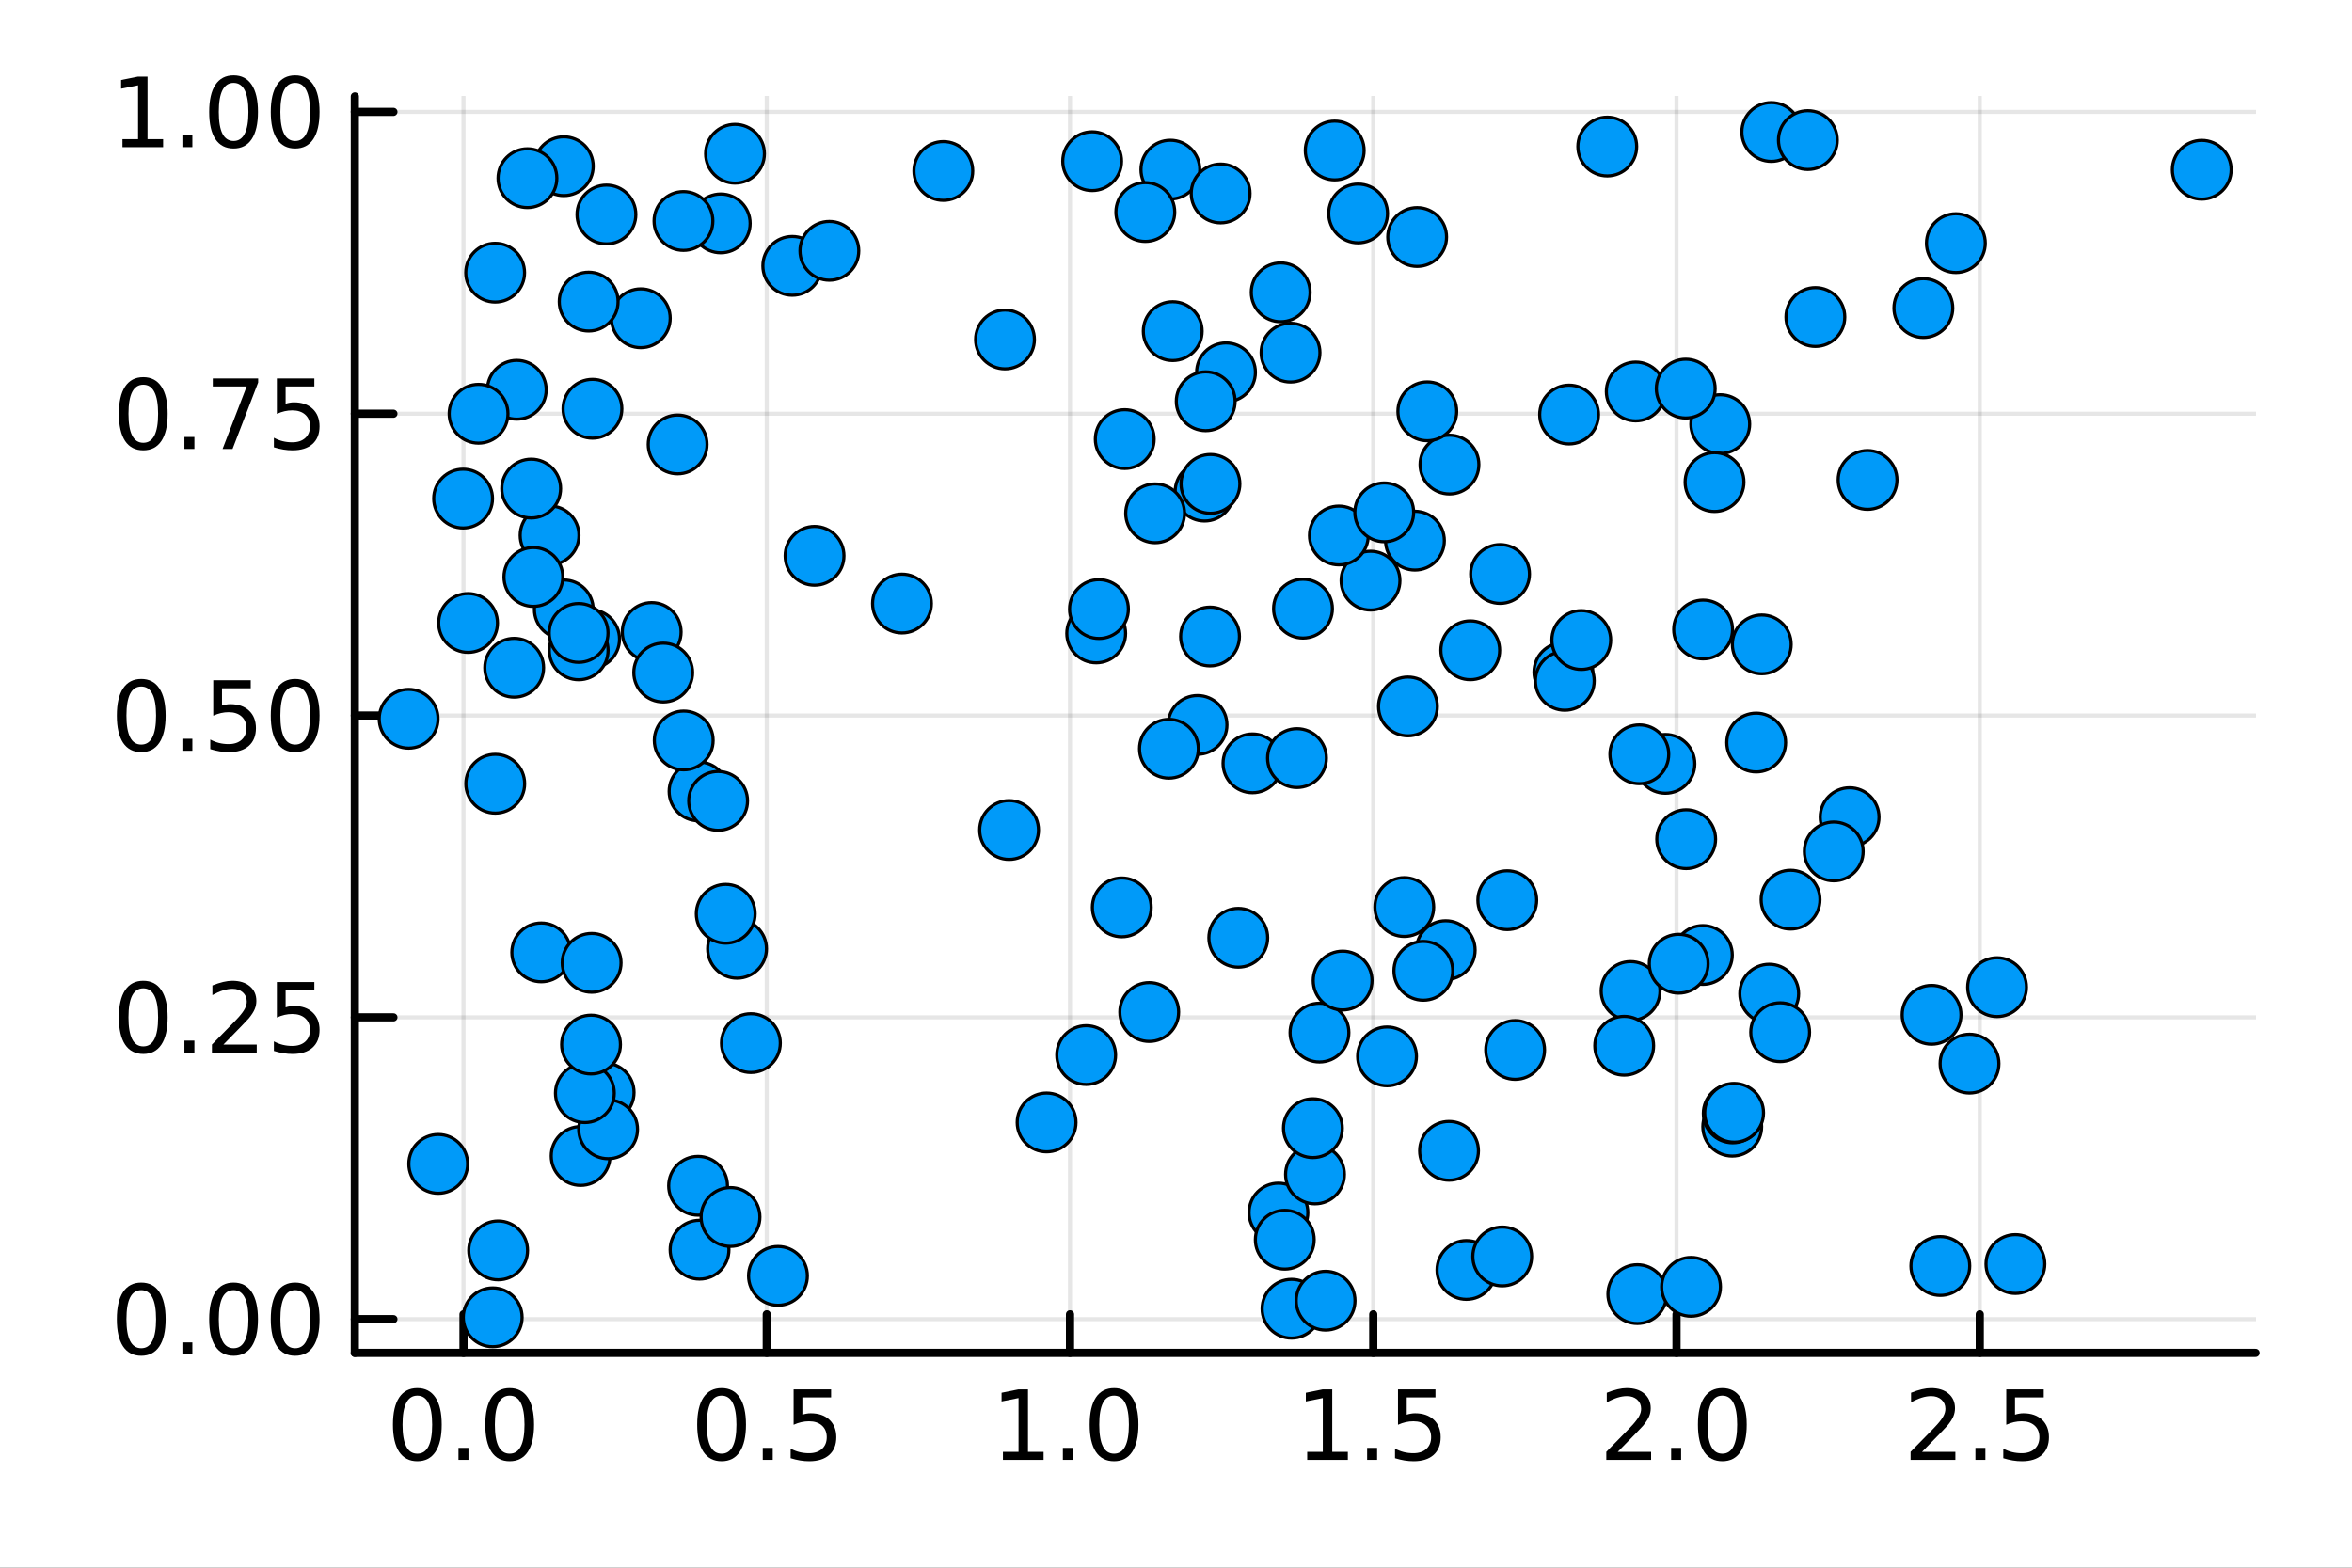 <?xml version="1.0" encoding="utf-8"?>
<svg xmlns="http://www.w3.org/2000/svg" xmlns:xlink="http://www.w3.org/1999/xlink" width="288" height="192" viewBox="0 0 1152 768">
<rect x="0" y="0" width="1152" height="768" fill="#333333" stroke="none"/>
<defs>
  <clipPath id="clip790">
    <rect x="0" y="0" width="1152" height="768"/>
  </clipPath>
</defs>
<path clip-path="url(#clip790)" d="
M0 768 L1152 768 L1152 0 L0 0  Z
  " fill="#ffffff" fill-rule="evenodd" fill-opacity="1"/>
<defs>
  <clipPath id="clip791">
    <rect x="230" y="0" width="807" height="768"/>
  </clipPath>
</defs>
<path clip-path="url(#clip790)" d="
M173.794 662.768 L1104.76 662.768 L1104.76 47.244 L173.794 47.244  Z
  " fill="#ffffff" fill-rule="evenodd" fill-opacity="1"/>
<defs>
  <clipPath id="clip792">
    <rect x="173" y="47" width="932" height="617"/>
  </clipPath>
</defs>
<polyline clip-path="url(#clip792)" style="stroke:#000000; stroke-linecap:round; stroke-linejoin:round; stroke-width:2; stroke-opacity:0.1; fill:none" points="
  227.021,662.768 227.021,47.244 
  "/>
<polyline clip-path="url(#clip792)" style="stroke:#000000; stroke-linecap:round; stroke-linejoin:round; stroke-width:2; stroke-opacity:0.1; fill:none" points="
  375.553,662.768 375.553,47.244 
  "/>
<polyline clip-path="url(#clip792)" style="stroke:#000000; stroke-linecap:round; stroke-linejoin:round; stroke-width:2; stroke-opacity:0.1; fill:none" points="
  524.084,662.768 524.084,47.244 
  "/>
<polyline clip-path="url(#clip792)" style="stroke:#000000; stroke-linecap:round; stroke-linejoin:round; stroke-width:2; stroke-opacity:0.1; fill:none" points="
  672.616,662.768 672.616,47.244 
  "/>
<polyline clip-path="url(#clip792)" style="stroke:#000000; stroke-linecap:round; stroke-linejoin:round; stroke-width:2; stroke-opacity:0.1; fill:none" points="
  821.148,662.768 821.148,47.244 
  "/>
<polyline clip-path="url(#clip792)" style="stroke:#000000; stroke-linecap:round; stroke-linejoin:round; stroke-width:2; stroke-opacity:0.1; fill:none" points="
  969.679,662.768 969.679,47.244 
  "/>
<polyline clip-path="url(#clip790)" style="stroke:#000000; stroke-linecap:round; stroke-linejoin:round; stroke-width:4; stroke-opacity:1; fill:none" points="
  173.794,662.768 1104.76,662.768 
  "/>
<polyline clip-path="url(#clip790)" style="stroke:#000000; stroke-linecap:round; stroke-linejoin:round; stroke-width:4; stroke-opacity:1; fill:none" points="
  227.021,662.768 227.021,643.87 
  "/>
<polyline clip-path="url(#clip790)" style="stroke:#000000; stroke-linecap:round; stroke-linejoin:round; stroke-width:4; stroke-opacity:1; fill:none" points="
  375.553,662.768 375.553,643.87 
  "/>
<polyline clip-path="url(#clip790)" style="stroke:#000000; stroke-linecap:round; stroke-linejoin:round; stroke-width:4; stroke-opacity:1; fill:none" points="
  524.084,662.768 524.084,643.87 
  "/>
<polyline clip-path="url(#clip790)" style="stroke:#000000; stroke-linecap:round; stroke-linejoin:round; stroke-width:4; stroke-opacity:1; fill:none" points="
  672.616,662.768 672.616,643.87 
  "/>
<polyline clip-path="url(#clip790)" style="stroke:#000000; stroke-linecap:round; stroke-linejoin:round; stroke-width:4; stroke-opacity:1; fill:none" points="
  821.148,662.768 821.148,643.87 
  "/>
<polyline clip-path="url(#clip790)" style="stroke:#000000; stroke-linecap:round; stroke-linejoin:round; stroke-width:4; stroke-opacity:1; fill:none" points="
  969.679,662.768 969.679,643.87 
  "/>
<path clip-path="url(#clip790)" d="M204.406 683.703 Q200.794 683.703 198.966 687.267 Q197.16 690.809 197.16 697.939 Q197.16 705.045 198.966 708.61 Q200.794 712.151 204.406 712.151 Q208.04 712.151 209.845 708.61 Q211.674 705.045 211.674 697.939 Q211.674 690.809 209.845 687.267 Q208.04 683.703 204.406 683.703 M204.406 679.999 Q210.216 679.999 213.271 684.605 Q216.35 689.189 216.35 697.939 Q216.35 706.665 213.271 711.272 Q210.216 715.855 204.406 715.855 Q198.595 715.855 195.517 711.272 Q192.461 706.665 192.461 697.939 Q192.461 689.189 195.517 684.605 Q198.595 679.999 204.406 679.999 Z" fill="#000000" fill-rule="evenodd" fill-opacity="1" /><path clip-path="url(#clip790)" d="M224.567 709.304 L229.452 709.304 L229.452 715.184 L224.567 715.184 L224.567 709.304 Z" fill="#000000" fill-rule="evenodd" fill-opacity="1" /><path clip-path="url(#clip790)" d="M249.637 683.703 Q246.026 683.703 244.197 687.267 Q242.391 690.809 242.391 697.939 Q242.391 705.045 244.197 708.61 Q246.026 712.151 249.637 712.151 Q253.271 712.151 255.077 708.61 Q256.905 705.045 256.905 697.939 Q256.905 690.809 255.077 687.267 Q253.271 683.703 249.637 683.703 M249.637 679.999 Q255.447 679.999 258.502 684.605 Q261.581 689.189 261.581 697.939 Q261.581 706.665 258.502 711.272 Q255.447 715.855 249.637 715.855 Q243.827 715.855 240.748 711.272 Q237.692 706.665 237.692 697.939 Q237.692 689.189 240.748 684.605 Q243.827 679.999 249.637 679.999 Z" fill="#000000" fill-rule="evenodd" fill-opacity="1" /><path clip-path="url(#clip790)" d="M353.435 683.703 Q349.824 683.703 347.995 687.267 Q346.19 690.809 346.19 697.939 Q346.19 705.045 347.995 708.61 Q349.824 712.151 353.435 712.151 Q357.069 712.151 358.875 708.61 Q360.703 705.045 360.703 697.939 Q360.703 690.809 358.875 687.267 Q357.069 683.703 353.435 683.703 M353.435 679.999 Q359.245 679.999 362.301 684.605 Q365.379 689.189 365.379 697.939 Q365.379 706.665 362.301 711.272 Q359.245 715.855 353.435 715.855 Q347.625 715.855 344.546 711.272 Q341.49 706.665 341.49 697.939 Q341.49 689.189 344.546 684.605 Q347.625 679.999 353.435 679.999 Z" fill="#000000" fill-rule="evenodd" fill-opacity="1" /><path clip-path="url(#clip790)" d="M373.597 709.304 L378.481 709.304 L378.481 715.184 L373.597 715.184 L373.597 709.304 Z" fill="#000000" fill-rule="evenodd" fill-opacity="1" /><path clip-path="url(#clip790)" d="M388.712 680.624 L407.069 680.624 L407.069 684.559 L392.995 684.559 L392.995 693.031 Q394.013 692.684 395.032 692.522 Q396.05 692.337 397.069 692.337 Q402.856 692.337 406.235 695.508 Q409.615 698.679 409.615 704.096 Q409.615 709.675 406.143 712.776 Q402.671 715.855 396.351 715.855 Q394.175 715.855 391.907 715.485 Q389.661 715.114 387.254 714.374 L387.254 709.675 Q389.337 710.809 391.56 711.364 Q393.782 711.92 396.259 711.92 Q400.263 711.92 402.601 709.814 Q404.939 707.707 404.939 704.096 Q404.939 700.485 402.601 698.378 Q400.263 696.272 396.259 696.272 Q394.384 696.272 392.509 696.689 Q390.657 697.105 388.712 697.985 L388.712 680.624 Z" fill="#000000" fill-rule="evenodd" fill-opacity="1" /><path clip-path="url(#clip790)" d="M491.237 711.249 L498.876 711.249 L498.876 684.883 L490.566 686.55 L490.566 682.291 L498.83 680.624 L503.506 680.624 L503.506 711.249 L511.145 711.249 L511.145 715.184 L491.237 715.184 L491.237 711.249 Z" fill="#000000" fill-rule="evenodd" fill-opacity="1" /><path clip-path="url(#clip790)" d="M520.589 709.304 L525.473 709.304 L525.473 715.184 L520.589 715.184 L520.589 709.304 Z" fill="#000000" fill-rule="evenodd" fill-opacity="1" /><path clip-path="url(#clip790)" d="M545.658 683.703 Q542.047 683.703 540.219 687.267 Q538.413 690.809 538.413 697.939 Q538.413 705.045 540.219 708.61 Q542.047 712.151 545.658 712.151 Q549.293 712.151 551.098 708.61 Q552.927 705.045 552.927 697.939 Q552.927 690.809 551.098 687.267 Q549.293 683.703 545.658 683.703 M545.658 679.999 Q551.468 679.999 554.524 684.605 Q557.603 689.189 557.603 697.939 Q557.603 706.665 554.524 711.272 Q551.468 715.855 545.658 715.855 Q539.848 715.855 536.769 711.272 Q533.714 706.665 533.714 697.939 Q533.714 689.189 536.769 684.605 Q539.848 679.999 545.658 679.999 Z" fill="#000000" fill-rule="evenodd" fill-opacity="1" /><path clip-path="url(#clip790)" d="M640.267 711.249 L647.905 711.249 L647.905 684.883 L639.595 686.55 L639.595 682.291 L647.859 680.624 L652.535 680.624 L652.535 711.249 L660.174 711.249 L660.174 715.184 L640.267 715.184 L640.267 711.249 Z" fill="#000000" fill-rule="evenodd" fill-opacity="1" /><path clip-path="url(#clip790)" d="M669.618 709.304 L674.503 709.304 L674.503 715.184 L669.618 715.184 L669.618 709.304 Z" fill="#000000" fill-rule="evenodd" fill-opacity="1" /><path clip-path="url(#clip790)" d="M684.734 680.624 L703.09 680.624 L703.09 684.559 L689.016 684.559 L689.016 693.031 Q690.035 692.684 691.053 692.522 Q692.072 692.337 693.09 692.337 Q698.877 692.337 702.257 695.508 Q705.637 698.679 705.637 704.096 Q705.637 709.675 702.164 712.776 Q698.692 715.855 692.373 715.855 Q690.197 715.855 687.928 715.485 Q685.683 715.114 683.276 714.374 L683.276 709.675 Q685.359 710.809 687.581 711.364 Q689.803 711.92 692.28 711.92 Q696.285 711.92 698.623 709.814 Q700.961 707.707 700.961 704.096 Q700.961 700.485 698.623 698.378 Q696.285 696.272 692.28 696.272 Q690.405 696.272 688.53 696.689 Q686.678 697.105 684.734 697.985 L684.734 680.624 Z" fill="#000000" fill-rule="evenodd" fill-opacity="1" /><path clip-path="url(#clip790)" d="M792.386 711.249 L808.706 711.249 L808.706 715.184 L786.761 715.184 L786.761 711.249 Q789.423 708.494 794.007 703.864 Q798.613 699.212 799.794 697.869 Q802.039 695.346 802.919 693.61 Q803.821 691.851 803.821 690.161 Q803.821 687.406 801.877 685.67 Q799.956 683.934 796.854 683.934 Q794.655 683.934 792.201 684.698 Q789.77 685.462 786.993 687.013 L786.993 682.291 Q789.817 681.156 792.27 680.578 Q794.724 679.999 796.761 679.999 Q802.131 679.999 805.326 682.684 Q808.52 685.369 808.52 689.86 Q808.52 691.99 807.71 693.911 Q806.923 695.809 804.817 698.402 Q804.238 699.073 801.136 702.29 Q798.034 705.485 792.386 711.249 Z" fill="#000000" fill-rule="evenodd" fill-opacity="1" /><path clip-path="url(#clip790)" d="M818.52 709.304 L823.405 709.304 L823.405 715.184 L818.52 715.184 L818.52 709.304 Z" fill="#000000" fill-rule="evenodd" fill-opacity="1" /><path clip-path="url(#clip790)" d="M843.59 683.703 Q839.979 683.703 838.15 687.267 Q836.344 690.809 836.344 697.939 Q836.344 705.045 838.15 708.61 Q839.979 712.151 843.59 712.151 Q847.224 712.151 849.029 708.61 Q850.858 705.045 850.858 697.939 Q850.858 690.809 849.029 687.267 Q847.224 683.703 843.59 683.703 M843.59 679.999 Q849.4 679.999 852.455 684.605 Q855.534 689.189 855.534 697.939 Q855.534 706.665 852.455 711.272 Q849.4 715.855 843.59 715.855 Q837.779 715.855 834.701 711.272 Q831.645 706.665 831.645 697.939 Q831.645 689.189 834.701 684.605 Q837.779 679.999 843.59 679.999 Z" fill="#000000" fill-rule="evenodd" fill-opacity="1" /><path clip-path="url(#clip790)" d="M941.415 711.249 L957.735 711.249 L957.735 715.184 L935.79 715.184 L935.79 711.249 Q938.453 708.494 943.036 703.864 Q947.642 699.212 948.823 697.869 Q951.068 695.346 951.948 693.61 Q952.851 691.851 952.851 690.161 Q952.851 687.406 950.906 685.67 Q948.985 683.934 945.883 683.934 Q943.684 683.934 941.23 684.698 Q938.8 685.462 936.022 687.013 L936.022 682.291 Q938.846 681.156 941.3 680.578 Q943.753 679.999 945.79 679.999 Q951.161 679.999 954.355 682.684 Q957.55 685.369 957.55 689.86 Q957.55 691.99 956.739 693.911 Q955.952 695.809 953.846 698.402 Q953.267 699.073 950.165 702.29 Q947.064 705.485 941.415 711.249 Z" fill="#000000" fill-rule="evenodd" fill-opacity="1" /><path clip-path="url(#clip790)" d="M967.55 709.304 L972.434 709.304 L972.434 715.184 L967.55 715.184 L967.55 709.304 Z" fill="#000000" fill-rule="evenodd" fill-opacity="1" /><path clip-path="url(#clip790)" d="M982.665 680.624 L1001.02 680.624 L1001.02 684.559 L986.948 684.559 L986.948 693.031 Q987.966 692.684 988.985 692.522 Q990.003 692.337 991.022 692.337 Q996.809 692.337 1000.19 695.508 Q1003.57 698.679 1003.57 704.096 Q1003.57 709.675 1000.1 712.776 Q996.623 715.855 990.304 715.855 Q988.128 715.855 985.86 715.485 Q983.614 715.114 981.207 714.374 L981.207 709.675 Q983.29 710.809 985.512 711.364 Q987.735 711.92 990.211 711.92 Q994.216 711.92 996.554 709.814 Q998.892 707.707 998.892 704.096 Q998.892 700.485 996.554 698.378 Q994.216 696.272 990.211 696.272 Q988.336 696.272 986.462 696.689 Q984.61 697.105 982.665 697.985 L982.665 680.624 Z" fill="#000000" fill-rule="evenodd" fill-opacity="1" /><polyline clip-path="url(#clip792)" style="stroke:#000000; stroke-linecap:round; stroke-linejoin:round; stroke-width:2; stroke-opacity:0.1; fill:none" points="
  173.794,646.24 1104.76,646.24 
  "/>
<polyline clip-path="url(#clip792)" style="stroke:#000000; stroke-linecap:round; stroke-linejoin:round; stroke-width:2; stroke-opacity:0.1; fill:none" points="
  173.794,498.382 1104.76,498.382 
  "/>
<polyline clip-path="url(#clip792)" style="stroke:#000000; stroke-linecap:round; stroke-linejoin:round; stroke-width:2; stroke-opacity:0.1; fill:none" points="
  173.794,350.524 1104.76,350.524 
  "/>
<polyline clip-path="url(#clip792)" style="stroke:#000000; stroke-linecap:round; stroke-linejoin:round; stroke-width:2; stroke-opacity:0.1; fill:none" points="
  173.794,202.666 1104.76,202.666 
  "/>
<polyline clip-path="url(#clip792)" style="stroke:#000000; stroke-linecap:round; stroke-linejoin:round; stroke-width:2; stroke-opacity:0.1; fill:none" points="
  173.794,54.808 1104.76,54.808 
  "/>
<polyline clip-path="url(#clip790)" style="stroke:#000000; stroke-linecap:round; stroke-linejoin:round; stroke-width:4; stroke-opacity:1; fill:none" points="
  173.794,662.768 173.794,47.244 
  "/>
<polyline clip-path="url(#clip790)" style="stroke:#000000; stroke-linecap:round; stroke-linejoin:round; stroke-width:4; stroke-opacity:1; fill:none" points="
  173.794,646.24 192.692,646.24 
  "/>
<polyline clip-path="url(#clip790)" style="stroke:#000000; stroke-linecap:round; stroke-linejoin:round; stroke-width:4; stroke-opacity:1; fill:none" points="
  173.794,498.382 192.692,498.382 
  "/>
<polyline clip-path="url(#clip790)" style="stroke:#000000; stroke-linecap:round; stroke-linejoin:round; stroke-width:4; stroke-opacity:1; fill:none" points="
  173.794,350.524 192.692,350.524 
  "/>
<polyline clip-path="url(#clip790)" style="stroke:#000000; stroke-linecap:round; stroke-linejoin:round; stroke-width:4; stroke-opacity:1; fill:none" points="
  173.794,202.666 192.692,202.666 
  "/>
<polyline clip-path="url(#clip790)" style="stroke:#000000; stroke-linecap:round; stroke-linejoin:round; stroke-width:4; stroke-opacity:1; fill:none" points="
  173.794,54.808 192.692,54.808 
  "/>
<path clip-path="url(#clip790)" d="M69.177 632.039 Q65.565 632.039 63.737 635.604 Q61.931 639.145 61.931 646.275 Q61.931 653.381 63.737 656.946 Q65.565 660.488 69.177 660.488 Q72.811 660.488 74.616 656.946 Q76.445 653.381 76.445 646.275 Q76.445 639.145 74.616 635.604 Q72.811 632.039 69.177 632.039 M69.177 628.335 Q74.987 628.335 78.042 632.942 Q81.121 637.525 81.121 646.275 Q81.121 655.002 78.042 659.608 Q74.987 664.191 69.177 664.191 Q63.366 664.191 60.288 659.608 Q57.232 655.002 57.232 646.275 Q57.232 637.525 60.288 632.942 Q63.366 628.335 69.177 628.335 Z" fill="#000000" fill-rule="evenodd" fill-opacity="1" /><path clip-path="url(#clip790)" d="M89.338 657.641 L94.223 657.641 L94.223 663.52 L89.338 663.52 L89.338 657.641 Z" fill="#000000" fill-rule="evenodd" fill-opacity="1" /><path clip-path="url(#clip790)" d="M114.408 632.039 Q110.797 632.039 108.968 635.604 Q107.162 639.145 107.162 646.275 Q107.162 653.381 108.968 656.946 Q110.797 660.488 114.408 660.488 Q118.042 660.488 119.848 656.946 Q121.676 653.381 121.676 646.275 Q121.676 639.145 119.848 635.604 Q118.042 632.039 114.408 632.039 M114.408 628.335 Q120.218 628.335 123.273 632.942 Q126.352 637.525 126.352 646.275 Q126.352 655.002 123.273 659.608 Q120.218 664.191 114.408 664.191 Q108.598 664.191 105.519 659.608 Q102.463 655.002 102.463 646.275 Q102.463 637.525 105.519 632.942 Q108.598 628.335 114.408 628.335 Z" fill="#000000" fill-rule="evenodd" fill-opacity="1" /><path clip-path="url(#clip790)" d="M144.57 632.039 Q140.959 632.039 139.13 635.604 Q137.324 639.145 137.324 646.275 Q137.324 653.381 139.13 656.946 Q140.959 660.488 144.57 660.488 Q148.204 660.488 150.009 656.946 Q151.838 653.381 151.838 646.275 Q151.838 639.145 150.009 635.604 Q148.204 632.039 144.57 632.039 M144.57 628.335 Q150.38 628.335 153.435 632.942 Q156.514 637.525 156.514 646.275 Q156.514 655.002 153.435 659.608 Q150.38 664.191 144.57 664.191 Q138.759 664.191 135.681 659.608 Q132.625 655.002 132.625 646.275 Q132.625 637.525 135.681 632.942 Q138.759 628.335 144.57 628.335 Z" fill="#000000" fill-rule="evenodd" fill-opacity="1" /><path clip-path="url(#clip790)" d="M70.172 484.181 Q66.561 484.181 64.732 487.746 Q62.926 491.287 62.926 498.417 Q62.926 505.523 64.732 509.088 Q66.561 512.63 70.172 512.63 Q73.806 512.63 75.612 509.088 Q77.44 505.523 77.44 498.417 Q77.44 491.287 75.612 487.746 Q73.806 484.181 70.172 484.181 M70.172 480.477 Q75.982 480.477 79.038 485.084 Q82.116 489.667 82.116 498.417 Q82.116 507.144 79.038 511.75 Q75.982 516.333 70.172 516.333 Q64.362 516.333 61.283 511.75 Q58.227 507.144 58.227 498.417 Q58.227 489.667 61.283 485.084 Q64.362 480.477 70.172 480.477 Z" fill="#000000" fill-rule="evenodd" fill-opacity="1" /><path clip-path="url(#clip790)" d="M90.334 509.783 L95.218 509.783 L95.218 515.662 L90.334 515.662 L90.334 509.783 Z" fill="#000000" fill-rule="evenodd" fill-opacity="1" /><path clip-path="url(#clip790)" d="M109.431 511.727 L125.75 511.727 L125.75 515.662 L103.806 515.662 L103.806 511.727 Q106.468 508.972 111.051 504.343 Q115.658 499.69 116.838 498.347 Q119.084 495.824 119.963 494.088 Q120.866 492.329 120.866 490.639 Q120.866 487.885 118.922 486.148 Q117 484.412 113.898 484.412 Q111.699 484.412 109.246 485.176 Q106.815 485.94 104.037 487.491 L104.037 482.769 Q106.861 481.635 109.315 481.056 Q111.769 480.477 113.806 480.477 Q119.176 480.477 122.371 483.162 Q125.565 485.848 125.565 490.338 Q125.565 492.468 124.755 494.389 Q123.968 496.287 121.861 498.88 Q121.283 499.551 118.181 502.769 Q115.079 505.963 109.431 511.727 Z" fill="#000000" fill-rule="evenodd" fill-opacity="1" /><path clip-path="url(#clip790)" d="M135.611 481.102 L153.968 481.102 L153.968 485.037 L139.894 485.037 L139.894 493.51 Q140.912 493.162 141.931 493 Q142.949 492.815 143.968 492.815 Q149.755 492.815 153.134 495.986 Q156.514 499.158 156.514 504.574 Q156.514 510.153 153.042 513.255 Q149.57 516.333 143.25 516.333 Q141.074 516.333 138.806 515.963 Q136.56 515.593 134.153 514.852 L134.153 510.153 Q136.236 511.287 138.459 511.843 Q140.681 512.398 143.158 512.398 Q147.162 512.398 149.5 510.292 Q151.838 508.185 151.838 504.574 Q151.838 500.963 149.5 498.857 Q147.162 496.75 143.158 496.75 Q141.283 496.75 139.408 497.167 Q137.556 497.584 135.611 498.463 L135.611 481.102 Z" fill="#000000" fill-rule="evenodd" fill-opacity="1" /><path clip-path="url(#clip790)" d="M69.177 336.323 Q65.565 336.323 63.737 339.888 Q61.931 343.429 61.931 350.559 Q61.931 357.665 63.737 361.23 Q65.565 364.772 69.177 364.772 Q72.811 364.772 74.616 361.23 Q76.445 357.665 76.445 350.559 Q76.445 343.429 74.616 339.888 Q72.811 336.323 69.177 336.323 M69.177 332.619 Q74.987 332.619 78.042 337.226 Q81.121 341.809 81.121 350.559 Q81.121 359.286 78.042 363.892 Q74.987 368.476 69.177 368.476 Q63.366 368.476 60.288 363.892 Q57.232 359.286 57.232 350.559 Q57.232 341.809 60.288 337.226 Q63.366 332.619 69.177 332.619 Z" fill="#000000" fill-rule="evenodd" fill-opacity="1" /><path clip-path="url(#clip790)" d="M89.338 361.925 L94.223 361.925 L94.223 367.804 L89.338 367.804 L89.338 361.925 Z" fill="#000000" fill-rule="evenodd" fill-opacity="1" /><path clip-path="url(#clip790)" d="M104.454 333.244 L122.81 333.244 L122.81 337.179 L108.736 337.179 L108.736 345.652 Q109.755 345.304 110.774 345.142 Q111.792 344.957 112.811 344.957 Q118.598 344.957 121.977 348.128 Q125.357 351.3 125.357 356.716 Q125.357 362.295 121.885 365.397 Q118.412 368.476 112.093 368.476 Q109.917 368.476 107.649 368.105 Q105.403 367.735 102.996 366.994 L102.996 362.295 Q105.079 363.429 107.301 363.985 Q109.524 364.54 112 364.54 Q116.005 364.54 118.343 362.434 Q120.681 360.327 120.681 356.716 Q120.681 353.105 118.343 350.999 Q116.005 348.892 112 348.892 Q110.125 348.892 108.25 349.309 Q106.399 349.726 104.454 350.605 L104.454 333.244 Z" fill="#000000" fill-rule="evenodd" fill-opacity="1" /><path clip-path="url(#clip790)" d="M144.57 336.323 Q140.959 336.323 139.13 339.888 Q137.324 343.429 137.324 350.559 Q137.324 357.665 139.13 361.23 Q140.959 364.772 144.57 364.772 Q148.204 364.772 150.009 361.23 Q151.838 357.665 151.838 350.559 Q151.838 343.429 150.009 339.888 Q148.204 336.323 144.57 336.323 M144.57 332.619 Q150.38 332.619 153.435 337.226 Q156.514 341.809 156.514 350.559 Q156.514 359.286 153.435 363.892 Q150.38 368.476 144.57 368.476 Q138.759 368.476 135.681 363.892 Q132.625 359.286 132.625 350.559 Q132.625 341.809 135.681 337.226 Q138.759 332.619 144.57 332.619 Z" fill="#000000" fill-rule="evenodd" fill-opacity="1" /><path clip-path="url(#clip790)" d="M70.172 188.465 Q66.561 188.465 64.732 192.03 Q62.926 195.571 62.926 202.701 Q62.926 209.807 64.732 213.372 Q66.561 216.914 70.172 216.914 Q73.806 216.914 75.612 213.372 Q77.44 209.807 77.44 202.701 Q77.44 195.571 75.612 192.03 Q73.806 188.465 70.172 188.465 M70.172 184.761 Q75.982 184.761 79.038 189.368 Q82.116 193.951 82.116 202.701 Q82.116 211.428 79.038 216.034 Q75.982 220.618 70.172 220.618 Q64.362 220.618 61.283 216.034 Q58.227 211.428 58.227 202.701 Q58.227 193.951 61.283 189.368 Q64.362 184.761 70.172 184.761 Z" fill="#000000" fill-rule="evenodd" fill-opacity="1" /><path clip-path="url(#clip790)" d="M90.334 214.067 L95.218 214.067 L95.218 219.946 L90.334 219.946 L90.334 214.067 Z" fill="#000000" fill-rule="evenodd" fill-opacity="1" /><path clip-path="url(#clip790)" d="M104.223 185.386 L126.445 185.386 L126.445 187.377 L113.898 219.946 L109.014 219.946 L120.82 189.321 L104.223 189.321 L104.223 185.386 Z" fill="#000000" fill-rule="evenodd" fill-opacity="1" /><path clip-path="url(#clip790)" d="M135.611 185.386 L153.968 185.386 L153.968 189.321 L139.894 189.321 L139.894 197.794 Q140.912 197.446 141.931 197.284 Q142.949 197.099 143.968 197.099 Q149.755 197.099 153.134 200.271 Q156.514 203.442 156.514 208.858 Q156.514 214.437 153.042 217.539 Q149.57 220.618 143.25 220.618 Q141.074 220.618 138.806 220.247 Q136.56 219.877 134.153 219.136 L134.153 214.437 Q136.236 215.571 138.459 216.127 Q140.681 216.682 143.158 216.682 Q147.162 216.682 149.5 214.576 Q151.838 212.47 151.838 208.858 Q151.838 205.247 149.5 203.141 Q147.162 201.034 143.158 201.034 Q141.283 201.034 139.408 201.451 Q137.556 201.868 135.611 202.747 L135.611 185.386 Z" fill="#000000" fill-rule="evenodd" fill-opacity="1" /><path clip-path="url(#clip790)" d="M59.987 68.153 L67.626 68.153 L67.626 41.788 L59.315 43.454 L59.315 39.195 L67.579 37.528 L72.255 37.528 L72.255 68.153 L79.894 68.153 L79.894 72.088 L59.987 72.088 L59.987 68.153 Z" fill="#000000" fill-rule="evenodd" fill-opacity="1" /><path clip-path="url(#clip790)" d="M89.338 66.209 L94.223 66.209 L94.223 72.088 L89.338 72.088 L89.338 66.209 Z" fill="#000000" fill-rule="evenodd" fill-opacity="1" /><path clip-path="url(#clip790)" d="M114.408 40.607 Q110.797 40.607 108.968 44.172 Q107.162 47.714 107.162 54.843 Q107.162 61.95 108.968 65.514 Q110.797 69.056 114.408 69.056 Q118.042 69.056 119.848 65.514 Q121.676 61.95 121.676 54.843 Q121.676 47.714 119.848 44.172 Q118.042 40.607 114.408 40.607 M114.408 36.903 Q120.218 36.903 123.273 41.51 Q126.352 46.093 126.352 54.843 Q126.352 63.57 123.273 68.176 Q120.218 72.76 114.408 72.76 Q108.598 72.76 105.519 68.176 Q102.463 63.57 102.463 54.843 Q102.463 46.093 105.519 41.51 Q108.598 36.903 114.408 36.903 Z" fill="#000000" fill-rule="evenodd" fill-opacity="1" /><path clip-path="url(#clip790)" d="M144.57 40.607 Q140.959 40.607 139.13 44.172 Q137.324 47.714 137.324 54.843 Q137.324 61.95 139.13 65.514 Q140.959 69.056 144.57 69.056 Q148.204 69.056 150.009 65.514 Q151.838 61.95 151.838 54.843 Q151.838 47.714 150.009 44.172 Q148.204 40.607 144.57 40.607 M144.57 36.903 Q150.38 36.903 153.435 41.51 Q156.514 46.093 156.514 54.843 Q156.514 63.57 153.435 68.176 Q150.38 72.76 144.57 72.76 Q138.759 72.76 135.681 68.176 Q132.625 63.57 132.625 54.843 Q132.625 46.093 135.681 41.51 Q138.759 36.903 144.57 36.903 Z" fill="#000000" fill-rule="evenodd" fill-opacity="1" /><circle clip-path="url(#clip792)" cx="361.023" cy="464.797" r="14.4" fill="#009af9" fill-rule="evenodd" fill-opacity="1" stroke="#000000" stroke-opacity="1" stroke-width="1.536"/>
<circle clip-path="url(#clip792)" cx="269.177" cy="262.256" r="14.4" fill="#009af9" fill-rule="evenodd" fill-opacity="1" stroke="#000000" stroke-opacity="1" stroke-width="1.536"/>
<circle clip-path="url(#clip792)" cx="241.325" cy="645.347" r="14.4" fill="#009af9" fill-rule="evenodd" fill-opacity="1" stroke="#000000" stroke-opacity="1" stroke-width="1.536"/>
<circle clip-path="url(#clip792)" cx="214.647" cy="570.183" r="14.4" fill="#009af9" fill-rule="evenodd" fill-opacity="1" stroke="#000000" stroke-opacity="1" stroke-width="1.536"/>
<circle clip-path="url(#clip792)" cx="229.262" cy="305.191" r="14.4" fill="#009af9" fill-rule="evenodd" fill-opacity="1" stroke="#000000" stroke-opacity="1" stroke-width="1.536"/>
<circle clip-path="url(#clip792)" cx="353.02" cy="109.446" r="14.4" fill="#009af9" fill-rule="evenodd" fill-opacity="1" stroke="#000000" stroke-opacity="1" stroke-width="1.536"/>
<circle clip-path="url(#clip792)" cx="242.573" cy="383.942" r="14.4" fill="#009af9" fill-rule="evenodd" fill-opacity="1" stroke="#000000" stroke-opacity="1" stroke-width="1.536"/>
<circle clip-path="url(#clip792)" cx="226.831" cy="244.258" r="14.4" fill="#009af9" fill-rule="evenodd" fill-opacity="1" stroke="#000000" stroke-opacity="1" stroke-width="1.536"/>
<circle clip-path="url(#clip792)" cx="276.153" cy="298.537" r="14.4" fill="#009af9" fill-rule="evenodd" fill-opacity="1" stroke="#000000" stroke-opacity="1" stroke-width="1.536"/>
<circle clip-path="url(#clip792)" cx="253.125" cy="190.945" r="14.4" fill="#009af9" fill-rule="evenodd" fill-opacity="1" stroke="#000000" stroke-opacity="1" stroke-width="1.536"/>
<circle clip-path="url(#clip792)" cx="342.636" cy="612.221" r="14.4" fill="#009af9" fill-rule="evenodd" fill-opacity="1" stroke="#000000" stroke-opacity="1" stroke-width="1.536"/>
<circle clip-path="url(#clip792)" cx="334.76" cy="108.267" r="14.4" fill="#009af9" fill-rule="evenodd" fill-opacity="1" stroke="#000000" stroke-opacity="1" stroke-width="1.536"/>
<circle clip-path="url(#clip792)" cx="331.905" cy="217.721" r="14.4" fill="#009af9" fill-rule="evenodd" fill-opacity="1" stroke="#000000" stroke-opacity="1" stroke-width="1.536"/>
<circle clip-path="url(#clip792)" cx="313.858" cy="155.913" r="14.4" fill="#009af9" fill-rule="evenodd" fill-opacity="1" stroke="#000000" stroke-opacity="1" stroke-width="1.536"/>
<circle clip-path="url(#clip792)" cx="290.186" cy="200.244" r="14.4" fill="#009af9" fill-rule="evenodd" fill-opacity="1" stroke="#000000" stroke-opacity="1" stroke-width="1.536"/>
<circle clip-path="url(#clip792)" cx="297.029" cy="105.082" r="14.4" fill="#009af9" fill-rule="evenodd" fill-opacity="1" stroke="#000000" stroke-opacity="1" stroke-width="1.536"/>
<circle clip-path="url(#clip792)" cx="342.143" cy="387.695" r="14.4" fill="#009af9" fill-rule="evenodd" fill-opacity="1" stroke="#000000" stroke-opacity="1" stroke-width="1.536"/>
<circle clip-path="url(#clip792)" cx="355.456" cy="447.646" r="14.4" fill="#009af9" fill-rule="evenodd" fill-opacity="1" stroke="#000000" stroke-opacity="1" stroke-width="1.536"/>
<circle clip-path="url(#clip792)" cx="296.147" cy="535.191" r="14.4" fill="#009af9" fill-rule="evenodd" fill-opacity="1" stroke="#000000" stroke-opacity="1" stroke-width="1.536"/>
<circle clip-path="url(#clip792)" cx="288.332" cy="147.754" r="14.4" fill="#009af9" fill-rule="evenodd" fill-opacity="1" stroke="#000000" stroke-opacity="1" stroke-width="1.536"/>
<circle clip-path="url(#clip792)" cx="276.149" cy="81.416" r="14.4" fill="#009af9" fill-rule="evenodd" fill-opacity="1" stroke="#000000" stroke-opacity="1" stroke-width="1.536"/>
<circle clip-path="url(#clip792)" cx="284.395" cy="566.311" r="14.4" fill="#009af9" fill-rule="evenodd" fill-opacity="1" stroke="#000000" stroke-opacity="1" stroke-width="1.536"/>
<circle clip-path="url(#clip792)" cx="360.009" cy="75.311" r="14.4" fill="#009af9" fill-rule="evenodd" fill-opacity="1" stroke="#000000" stroke-opacity="1" stroke-width="1.536"/>
<circle clip-path="url(#clip792)" cx="243.998" cy="612.566" r="14.4" fill="#009af9" fill-rule="evenodd" fill-opacity="1" stroke="#000000" stroke-opacity="1" stroke-width="1.536"/>
<circle clip-path="url(#clip792)" cx="289.037" cy="313.078" r="14.4" fill="#009af9" fill-rule="evenodd" fill-opacity="1" stroke="#000000" stroke-opacity="1" stroke-width="1.536"/>
<circle clip-path="url(#clip792)" cx="297.85" cy="553.245" r="14.4" fill="#009af9" fill-rule="evenodd" fill-opacity="1" stroke="#000000" stroke-opacity="1" stroke-width="1.536"/>
<circle clip-path="url(#clip792)" cx="367.787" cy="511.01" r="14.4" fill="#009af9" fill-rule="evenodd" fill-opacity="1" stroke="#000000" stroke-opacity="1" stroke-width="1.536"/>
<circle clip-path="url(#clip792)" cx="200.142" cy="352.118" r="14.4" fill="#009af9" fill-rule="evenodd" fill-opacity="1" stroke="#000000" stroke-opacity="1" stroke-width="1.536"/>
<circle clip-path="url(#clip792)" cx="260.181" cy="239.344" r="14.4" fill="#009af9" fill-rule="evenodd" fill-opacity="1" stroke="#000000" stroke-opacity="1" stroke-width="1.536"/>
<circle clip-path="url(#clip792)" cx="319.196" cy="309.624" r="14.4" fill="#009af9" fill-rule="evenodd" fill-opacity="1" stroke="#000000" stroke-opacity="1" stroke-width="1.536"/>
<circle clip-path="url(#clip792)" cx="286.467" cy="535.531" r="14.4" fill="#009af9" fill-rule="evenodd" fill-opacity="1" stroke="#000000" stroke-opacity="1" stroke-width="1.536"/>
<circle clip-path="url(#clip792)" cx="283.432" cy="318.6" r="14.4" fill="#009af9" fill-rule="evenodd" fill-opacity="1" stroke="#000000" stroke-opacity="1" stroke-width="1.536"/>
<circle clip-path="url(#clip792)" cx="388.049" cy="130.243" r="14.4" fill="#009af9" fill-rule="evenodd" fill-opacity="1" stroke="#000000" stroke-opacity="1" stroke-width="1.536"/>
<circle clip-path="url(#clip792)" cx="341.913" cy="580.906" r="14.4" fill="#009af9" fill-rule="evenodd" fill-opacity="1" stroke="#000000" stroke-opacity="1" stroke-width="1.536"/>
<circle clip-path="url(#clip792)" cx="265.102" cy="466.571" r="14.4" fill="#009af9" fill-rule="evenodd" fill-opacity="1" stroke="#000000" stroke-opacity="1" stroke-width="1.536"/>
<circle clip-path="url(#clip792)" cx="289.785" cy="471.687" r="14.4" fill="#009af9" fill-rule="evenodd" fill-opacity="1" stroke="#000000" stroke-opacity="1" stroke-width="1.536"/>
<circle clip-path="url(#clip792)" cx="261.244" cy="282.655" r="14.4" fill="#009af9" fill-rule="evenodd" fill-opacity="1" stroke="#000000" stroke-opacity="1" stroke-width="1.536"/>
<circle clip-path="url(#clip792)" cx="334.891" cy="362.738" r="14.4" fill="#009af9" fill-rule="evenodd" fill-opacity="1" stroke="#000000" stroke-opacity="1" stroke-width="1.536"/>
<circle clip-path="url(#clip792)" cx="398.966" cy="272.296" r="14.4" fill="#009af9" fill-rule="evenodd" fill-opacity="1" stroke="#000000" stroke-opacity="1" stroke-width="1.536"/>
<circle clip-path="url(#clip792)" cx="283.403" cy="310.075" r="14.4" fill="#009af9" fill-rule="evenodd" fill-opacity="1" stroke="#000000" stroke-opacity="1" stroke-width="1.536"/>
<circle clip-path="url(#clip792)" cx="324.836" cy="329.483" r="14.4" fill="#009af9" fill-rule="evenodd" fill-opacity="1" stroke="#000000" stroke-opacity="1" stroke-width="1.536"/>
<circle clip-path="url(#clip792)" cx="357.798" cy="596.194" r="14.4" fill="#009af9" fill-rule="evenodd" fill-opacity="1" stroke="#000000" stroke-opacity="1" stroke-width="1.536"/>
<circle clip-path="url(#clip792)" cx="351.738" cy="392.346" r="14.4" fill="#009af9" fill-rule="evenodd" fill-opacity="1" stroke="#000000" stroke-opacity="1" stroke-width="1.536"/>
<circle clip-path="url(#clip792)" cx="251.851" cy="327.125" r="14.4" fill="#009af9" fill-rule="evenodd" fill-opacity="1" stroke="#000000" stroke-opacity="1" stroke-width="1.536"/>
<circle clip-path="url(#clip792)" cx="234.399" cy="202.695" r="14.4" fill="#009af9" fill-rule="evenodd" fill-opacity="1" stroke="#000000" stroke-opacity="1" stroke-width="1.536"/>
<circle clip-path="url(#clip792)" cx="258.343" cy="87.295" r="14.4" fill="#009af9" fill-rule="evenodd" fill-opacity="1" stroke="#000000" stroke-opacity="1" stroke-width="1.536"/>
<circle clip-path="url(#clip792)" cx="242.531" cy="133.587" r="14.4" fill="#009af9" fill-rule="evenodd" fill-opacity="1" stroke="#000000" stroke-opacity="1" stroke-width="1.536"/>
<circle clip-path="url(#clip792)" cx="289.486" cy="511.725" r="14.4" fill="#009af9" fill-rule="evenodd" fill-opacity="1" stroke="#000000" stroke-opacity="1" stroke-width="1.536"/>
<circle clip-path="url(#clip792)" cx="406.223" cy="122.877" r="14.4" fill="#009af9" fill-rule="evenodd" fill-opacity="1" stroke="#000000" stroke-opacity="1" stroke-width="1.536"/>
<circle clip-path="url(#clip792)" cx="381.044" cy="625.043" r="14.4" fill="#009af9" fill-rule="evenodd" fill-opacity="1" stroke="#000000" stroke-opacity="1" stroke-width="1.536"/>
<circle clip-path="url(#clip792)" cx="441.784" cy="295.679" r="14.4" fill="#009af9" fill-rule="evenodd" fill-opacity="1" stroke="#000000" stroke-opacity="1" stroke-width="1.536"/>
<circle clip-path="url(#clip792)" cx="492.253" cy="166.308" r="14.4" fill="#009af9" fill-rule="evenodd" fill-opacity="1" stroke="#000000" stroke-opacity="1" stroke-width="1.536"/>
<circle clip-path="url(#clip792)" cx="534.931" cy="78.971" r="14.4" fill="#009af9" fill-rule="evenodd" fill-opacity="1" stroke="#000000" stroke-opacity="1" stroke-width="1.536"/>
<circle clip-path="url(#clip792)" cx="494.25" cy="406.614" r="14.4" fill="#009af9" fill-rule="evenodd" fill-opacity="1" stroke="#000000" stroke-opacity="1" stroke-width="1.536"/>
<circle clip-path="url(#clip792)" cx="613.45" cy="373.964" r="14.4" fill="#009af9" fill-rule="evenodd" fill-opacity="1" stroke="#000000" stroke-opacity="1" stroke-width="1.536"/>
<circle clip-path="url(#clip792)" cx="512.613" cy="549.878" r="14.4" fill="#009af9" fill-rule="evenodd" fill-opacity="1" stroke="#000000" stroke-opacity="1" stroke-width="1.536"/>
<circle clip-path="url(#clip792)" cx="586.55" cy="355.131" r="14.4" fill="#009af9" fill-rule="evenodd" fill-opacity="1" stroke="#000000" stroke-opacity="1" stroke-width="1.536"/>
<circle clip-path="url(#clip792)" cx="532.012" cy="516.869" r="14.4" fill="#009af9" fill-rule="evenodd" fill-opacity="1" stroke="#000000" stroke-opacity="1" stroke-width="1.536"/>
<circle clip-path="url(#clip792)" cx="536.913" cy="310.304" r="14.4" fill="#009af9" fill-rule="evenodd" fill-opacity="1" stroke="#000000" stroke-opacity="1" stroke-width="1.536"/>
<circle clip-path="url(#clip792)" cx="462.039" cy="83.757" r="14.4" fill="#009af9" fill-rule="evenodd" fill-opacity="1" stroke="#000000" stroke-opacity="1" stroke-width="1.536"/>
<circle clip-path="url(#clip792)" cx="562.89" cy="495.783" r="14.4" fill="#009af9" fill-rule="evenodd" fill-opacity="1" stroke="#000000" stroke-opacity="1" stroke-width="1.536"/>
<circle clip-path="url(#clip792)" cx="592.67" cy="311.825" r="14.4" fill="#009af9" fill-rule="evenodd" fill-opacity="1" stroke="#000000" stroke-opacity="1" stroke-width="1.536"/>
<circle clip-path="url(#clip792)" cx="573.241" cy="83.1" r="14.4" fill="#009af9" fill-rule="evenodd" fill-opacity="1" stroke="#000000" stroke-opacity="1" stroke-width="1.536"/>
<circle clip-path="url(#clip792)" cx="560.977" cy="103.881" r="14.4" fill="#009af9" fill-rule="evenodd" fill-opacity="1" stroke="#000000" stroke-opacity="1" stroke-width="1.536"/>
<circle clip-path="url(#clip792)" cx="574.39" cy="162.229" r="14.4" fill="#009af9" fill-rule="evenodd" fill-opacity="1" stroke="#000000" stroke-opacity="1" stroke-width="1.536"/>
<circle clip-path="url(#clip792)" cx="550.893" cy="215.107" r="14.4" fill="#009af9" fill-rule="evenodd" fill-opacity="1" stroke="#000000" stroke-opacity="1" stroke-width="1.536"/>
<circle clip-path="url(#clip792)" cx="600.497" cy="182.399" r="14.4" fill="#009af9" fill-rule="evenodd" fill-opacity="1" stroke="#000000" stroke-opacity="1" stroke-width="1.536"/>
<circle clip-path="url(#clip792)" cx="693.037" cy="264.865" r="14.4" fill="#009af9" fill-rule="evenodd" fill-opacity="1" stroke="#000000" stroke-opacity="1" stroke-width="1.536"/>
<circle clip-path="url(#clip792)" cx="626.179" cy="594.032" r="14.4" fill="#009af9" fill-rule="evenodd" fill-opacity="1" stroke="#000000" stroke-opacity="1" stroke-width="1.536"/>
<circle clip-path="url(#clip792)" cx="644.077" cy="575.352" r="14.4" fill="#009af9" fill-rule="evenodd" fill-opacity="1" stroke="#000000" stroke-opacity="1" stroke-width="1.536"/>
<circle clip-path="url(#clip792)" cx="671.277" cy="284.453" r="14.4" fill="#009af9" fill-rule="evenodd" fill-opacity="1" stroke="#000000" stroke-opacity="1" stroke-width="1.536"/>
<circle clip-path="url(#clip792)" cx="549.442" cy="444.524" r="14.4" fill="#009af9" fill-rule="evenodd" fill-opacity="1" stroke="#000000" stroke-opacity="1" stroke-width="1.536"/>
<circle clip-path="url(#clip792)" cx="632.099" cy="172.758" r="14.4" fill="#009af9" fill-rule="evenodd" fill-opacity="1" stroke="#000000" stroke-opacity="1" stroke-width="1.536"/>
<circle clip-path="url(#clip792)" cx="589.983" cy="240.835" r="14.4" fill="#009af9" fill-rule="evenodd" fill-opacity="1" stroke="#000000" stroke-opacity="1" stroke-width="1.536"/>
<circle clip-path="url(#clip792)" cx="572.537" cy="366.802" r="14.4" fill="#009af9" fill-rule="evenodd" fill-opacity="1" stroke="#000000" stroke-opacity="1" stroke-width="1.536"/>
<circle clip-path="url(#clip792)" cx="679.373" cy="517.512" r="14.4" fill="#009af9" fill-rule="evenodd" fill-opacity="1" stroke="#000000" stroke-opacity="1" stroke-width="1.536"/>
<circle clip-path="url(#clip792)" cx="646.272" cy="505.871" r="14.4" fill="#009af9" fill-rule="evenodd" fill-opacity="1" stroke="#000000" stroke-opacity="1" stroke-width="1.536"/>
<circle clip-path="url(#clip792)" cx="538.271" cy="298.378" r="14.4" fill="#009af9" fill-rule="evenodd" fill-opacity="1" stroke="#000000" stroke-opacity="1" stroke-width="1.536"/>
<circle clip-path="url(#clip792)" cx="592.873" cy="237.047" r="14.4" fill="#009af9" fill-rule="evenodd" fill-opacity="1" stroke="#000000" stroke-opacity="1" stroke-width="1.536"/>
<circle clip-path="url(#clip792)" cx="655.774" cy="262.328" r="14.4" fill="#009af9" fill-rule="evenodd" fill-opacity="1" stroke="#000000" stroke-opacity="1" stroke-width="1.536"/>
<circle clip-path="url(#clip792)" cx="709.946" cy="227.591" r="14.4" fill="#009af9" fill-rule="evenodd" fill-opacity="1" stroke="#000000" stroke-opacity="1" stroke-width="1.536"/>
<circle clip-path="url(#clip792)" cx="635.257" cy="371.392" r="14.4" fill="#009af9" fill-rule="evenodd" fill-opacity="1" stroke="#000000" stroke-opacity="1" stroke-width="1.536"/>
<circle clip-path="url(#clip792)" cx="565.773" cy="251.474" r="14.4" fill="#009af9" fill-rule="evenodd" fill-opacity="1" stroke="#000000" stroke-opacity="1" stroke-width="1.536"/>
<circle clip-path="url(#clip792)" cx="597.859" cy="94.775" r="14.4" fill="#009af9" fill-rule="evenodd" fill-opacity="1" stroke="#000000" stroke-opacity="1" stroke-width="1.536"/>
<circle clip-path="url(#clip792)" cx="632.585" cy="641.143" r="14.4" fill="#009af9" fill-rule="evenodd" fill-opacity="1" stroke="#000000" stroke-opacity="1" stroke-width="1.536"/>
<circle clip-path="url(#clip792)" cx="653.739" cy="73.725" r="14.4" fill="#009af9" fill-rule="evenodd" fill-opacity="1" stroke="#000000" stroke-opacity="1" stroke-width="1.536"/>
<circle clip-path="url(#clip792)" cx="665.202" cy="104.578" r="14.4" fill="#009af9" fill-rule="evenodd" fill-opacity="1" stroke="#000000" stroke-opacity="1" stroke-width="1.536"/>
<circle clip-path="url(#clip792)" cx="689.6" cy="346.086" r="14.4" fill="#009af9" fill-rule="evenodd" fill-opacity="1" stroke="#000000" stroke-opacity="1" stroke-width="1.536"/>
<circle clip-path="url(#clip792)" cx="657.607" cy="480.369" r="14.4" fill="#009af9" fill-rule="evenodd" fill-opacity="1" stroke="#000000" stroke-opacity="1" stroke-width="1.536"/>
<circle clip-path="url(#clip792)" cx="629.277" cy="607.325" r="14.4" fill="#009af9" fill-rule="evenodd" fill-opacity="1" stroke="#000000" stroke-opacity="1" stroke-width="1.536"/>
<circle clip-path="url(#clip792)" cx="718.259" cy="622.144" r="14.4" fill="#009af9" fill-rule="evenodd" fill-opacity="1" stroke="#000000" stroke-opacity="1" stroke-width="1.536"/>
<circle clip-path="url(#clip792)" cx="720.133" cy="318.574" r="14.4" fill="#009af9" fill-rule="evenodd" fill-opacity="1" stroke="#000000" stroke-opacity="1" stroke-width="1.536"/>
<circle clip-path="url(#clip792)" cx="687.815" cy="444.359" r="14.4" fill="#009af9" fill-rule="evenodd" fill-opacity="1" stroke="#000000" stroke-opacity="1" stroke-width="1.536"/>
<circle clip-path="url(#clip792)" cx="638.206" cy="298.181" r="14.4" fill="#009af9" fill-rule="evenodd" fill-opacity="1" stroke="#000000" stroke-opacity="1" stroke-width="1.536"/>
<circle clip-path="url(#clip792)" cx="678" cy="250.993" r="14.4" fill="#009af9" fill-rule="evenodd" fill-opacity="1" stroke="#000000" stroke-opacity="1" stroke-width="1.536"/>
<circle clip-path="url(#clip792)" cx="643.052" cy="552.69" r="14.4" fill="#009af9" fill-rule="evenodd" fill-opacity="1" stroke="#000000" stroke-opacity="1" stroke-width="1.536"/>
<circle clip-path="url(#clip792)" cx="627.274" cy="143.211" r="14.4" fill="#009af9" fill-rule="evenodd" fill-opacity="1" stroke="#000000" stroke-opacity="1" stroke-width="1.536"/>
<circle clip-path="url(#clip792)" cx="590.555" cy="196.58" r="14.4" fill="#009af9" fill-rule="evenodd" fill-opacity="1" stroke="#000000" stroke-opacity="1" stroke-width="1.536"/>
<circle clip-path="url(#clip792)" cx="798.653" cy="485.483" r="14.4" fill="#009af9" fill-rule="evenodd" fill-opacity="1" stroke="#000000" stroke-opacity="1" stroke-width="1.536"/>
<circle clip-path="url(#clip792)" cx="709.733" cy="563.781" r="14.4" fill="#009af9" fill-rule="evenodd" fill-opacity="1" stroke="#000000" stroke-opacity="1" stroke-width="1.536"/>
<circle clip-path="url(#clip792)" cx="734.731" cy="281.197" r="14.4" fill="#009af9" fill-rule="evenodd" fill-opacity="1" stroke="#000000" stroke-opacity="1" stroke-width="1.536"/>
<circle clip-path="url(#clip792)" cx="606.501" cy="459.413" r="14.4" fill="#009af9" fill-rule="evenodd" fill-opacity="1" stroke="#000000" stroke-opacity="1" stroke-width="1.536"/>
<circle clip-path="url(#clip792)" cx="795.528" cy="512.301" r="14.4" fill="#009af9" fill-rule="evenodd" fill-opacity="1" stroke="#000000" stroke-opacity="1" stroke-width="1.536"/>
<circle clip-path="url(#clip792)" cx="649.275" cy="637.201" r="14.4" fill="#009af9" fill-rule="evenodd" fill-opacity="1" stroke="#000000" stroke-opacity="1" stroke-width="1.536"/>
<circle clip-path="url(#clip792)" cx="699.092" cy="201.5" r="14.4" fill="#009af9" fill-rule="evenodd" fill-opacity="1" stroke="#000000" stroke-opacity="1" stroke-width="1.536"/>
<circle clip-path="url(#clip792)" cx="825.893" cy="411.106" r="14.4" fill="#009af9" fill-rule="evenodd" fill-opacity="1" stroke="#000000" stroke-opacity="1" stroke-width="1.536"/>
<circle clip-path="url(#clip792)" cx="768.533" cy="203.086" r="14.4" fill="#009af9" fill-rule="evenodd" fill-opacity="1" stroke="#000000" stroke-opacity="1" stroke-width="1.536"/>
<circle clip-path="url(#clip792)" cx="834.181" cy="308.383" r="14.4" fill="#009af9" fill-rule="evenodd" fill-opacity="1" stroke="#000000" stroke-opacity="1" stroke-width="1.536"/>
<circle clip-path="url(#clip792)" cx="735.788" cy="615.531" r="14.4" fill="#009af9" fill-rule="evenodd" fill-opacity="1" stroke="#000000" stroke-opacity="1" stroke-width="1.536"/>
<circle clip-path="url(#clip792)" cx="860.177" cy="363.77" r="14.4" fill="#009af9" fill-rule="evenodd" fill-opacity="1" stroke="#000000" stroke-opacity="1" stroke-width="1.536"/>
<circle clip-path="url(#clip792)" cx="834.064" cy="467.837" r="14.4" fill="#009af9" fill-rule="evenodd" fill-opacity="1" stroke="#000000" stroke-opacity="1" stroke-width="1.536"/>
<circle clip-path="url(#clip792)" cx="694.12" cy="116.116" r="14.4" fill="#009af9" fill-rule="evenodd" fill-opacity="1" stroke="#000000" stroke-opacity="1" stroke-width="1.536"/>
<circle clip-path="url(#clip792)" cx="765.74" cy="329.255" r="14.4" fill="#009af9" fill-rule="evenodd" fill-opacity="1" stroke="#000000" stroke-opacity="1" stroke-width="1.536"/>
<circle clip-path="url(#clip792)" cx="822.216" cy="472.12" r="14.4" fill="#009af9" fill-rule="evenodd" fill-opacity="1" stroke="#000000" stroke-opacity="1" stroke-width="1.536"/>
<circle clip-path="url(#clip792)" cx="801.186" cy="191.789" r="14.4" fill="#009af9" fill-rule="evenodd" fill-opacity="1" stroke="#000000" stroke-opacity="1" stroke-width="1.536"/>
<circle clip-path="url(#clip792)" cx="801.95" cy="633.973" r="14.4" fill="#009af9" fill-rule="evenodd" fill-opacity="1" stroke="#000000" stroke-opacity="1" stroke-width="1.536"/>
<circle clip-path="url(#clip792)" cx="708.105" cy="465.473" r="14.4" fill="#009af9" fill-rule="evenodd" fill-opacity="1" stroke="#000000" stroke-opacity="1" stroke-width="1.536"/>
<circle clip-path="url(#clip792)" cx="697.147" cy="475.599" r="14.4" fill="#009af9" fill-rule="evenodd" fill-opacity="1" stroke="#000000" stroke-opacity="1" stroke-width="1.536"/>
<circle clip-path="url(#clip792)" cx="828.269" cy="630.405" r="14.4" fill="#009af9" fill-rule="evenodd" fill-opacity="1" stroke="#000000" stroke-opacity="1" stroke-width="1.536"/>
<circle clip-path="url(#clip792)" cx="842.577" cy="207.772" r="14.4" fill="#009af9" fill-rule="evenodd" fill-opacity="1" stroke="#000000" stroke-opacity="1" stroke-width="1.536"/>
<circle clip-path="url(#clip792)" cx="866.559" cy="486.778" r="14.4" fill="#009af9" fill-rule="evenodd" fill-opacity="1" stroke="#000000" stroke-opacity="1" stroke-width="1.536"/>
<circle clip-path="url(#clip792)" cx="787.235" cy="71.795" r="14.4" fill="#009af9" fill-rule="evenodd" fill-opacity="1" stroke="#000000" stroke-opacity="1" stroke-width="1.536"/>
<circle clip-path="url(#clip792)" cx="871.915" cy="505.675" r="14.4" fill="#009af9" fill-rule="evenodd" fill-opacity="1" stroke="#000000" stroke-opacity="1" stroke-width="1.536"/>
<circle clip-path="url(#clip792)" cx="867.561" cy="64.665" r="14.4" fill="#009af9" fill-rule="evenodd" fill-opacity="1" stroke="#000000" stroke-opacity="1" stroke-width="1.536"/>
<circle clip-path="url(#clip792)" cx="889.161" cy="155.306" r="14.4" fill="#009af9" fill-rule="evenodd" fill-opacity="1" stroke="#000000" stroke-opacity="1" stroke-width="1.536"/>
<circle clip-path="url(#clip792)" cx="738.255" cy="440.994" r="14.4" fill="#009af9" fill-rule="evenodd" fill-opacity="1" stroke="#000000" stroke-opacity="1" stroke-width="1.536"/>
<circle clip-path="url(#clip792)" cx="766.436" cy="333.532" r="14.4" fill="#009af9" fill-rule="evenodd" fill-opacity="1" stroke="#000000" stroke-opacity="1" stroke-width="1.536"/>
<circle clip-path="url(#clip792)" cx="905.931" cy="400.32" r="14.4" fill="#009af9" fill-rule="evenodd" fill-opacity="1" stroke="#000000" stroke-opacity="1" stroke-width="1.536"/>
<circle clip-path="url(#clip792)" cx="848.444" cy="551.958" r="14.4" fill="#009af9" fill-rule="evenodd" fill-opacity="1" stroke="#000000" stroke-opacity="1" stroke-width="1.536"/>
<circle clip-path="url(#clip792)" cx="964.658" cy="521.067" r="14.4" fill="#009af9" fill-rule="evenodd" fill-opacity="1" stroke="#000000" stroke-opacity="1" stroke-width="1.536"/>
<circle clip-path="url(#clip792)" cx="742.121" cy="514.372" r="14.4" fill="#009af9" fill-rule="evenodd" fill-opacity="1" stroke="#000000" stroke-opacity="1" stroke-width="1.536"/>
<circle clip-path="url(#clip792)" cx="839.77" cy="236.171" r="14.4" fill="#009af9" fill-rule="evenodd" fill-opacity="1" stroke="#000000" stroke-opacity="1" stroke-width="1.536"/>
<circle clip-path="url(#clip792)" cx="877.001" cy="440.733" r="14.4" fill="#009af9" fill-rule="evenodd" fill-opacity="1" stroke="#000000" stroke-opacity="1" stroke-width="1.536"/>
<circle clip-path="url(#clip792)" cx="774.509" cy="313.54" r="14.4" fill="#009af9" fill-rule="evenodd" fill-opacity="1" stroke="#000000" stroke-opacity="1" stroke-width="1.536"/>
<circle clip-path="url(#clip792)" cx="815.712" cy="374.217" r="14.4" fill="#009af9" fill-rule="evenodd" fill-opacity="1" stroke="#000000" stroke-opacity="1" stroke-width="1.536"/>
<circle clip-path="url(#clip792)" cx="885.488" cy="68.629" r="14.4" fill="#009af9" fill-rule="evenodd" fill-opacity="1" stroke="#000000" stroke-opacity="1" stroke-width="1.536"/>
<circle clip-path="url(#clip792)" cx="987.134" cy="619.23" r="14.4" fill="#009af9" fill-rule="evenodd" fill-opacity="1" stroke="#000000" stroke-opacity="1" stroke-width="1.536"/>
<circle clip-path="url(#clip792)" cx="942.056" cy="150.921" r="14.4" fill="#009af9" fill-rule="evenodd" fill-opacity="1" stroke="#000000" stroke-opacity="1" stroke-width="1.536"/>
<circle clip-path="url(#clip792)" cx="898.164" cy="417.102" r="14.4" fill="#009af9" fill-rule="evenodd" fill-opacity="1" stroke="#000000" stroke-opacity="1" stroke-width="1.536"/>
<circle clip-path="url(#clip792)" cx="862.909" cy="315.674" r="14.4" fill="#009af9" fill-rule="evenodd" fill-opacity="1" stroke="#000000" stroke-opacity="1" stroke-width="1.536"/>
<circle clip-path="url(#clip792)" cx="946.074" cy="497.149" r="14.4" fill="#009af9" fill-rule="evenodd" fill-opacity="1" stroke="#000000" stroke-opacity="1" stroke-width="1.536"/>
<circle clip-path="url(#clip792)" cx="825.674" cy="190.378" r="14.4" fill="#009af9" fill-rule="evenodd" fill-opacity="1" stroke="#000000" stroke-opacity="1" stroke-width="1.536"/>
<circle clip-path="url(#clip792)" cx="950.363" cy="620.197" r="14.4" fill="#009af9" fill-rule="evenodd" fill-opacity="1" stroke="#000000" stroke-opacity="1" stroke-width="1.536"/>
<circle clip-path="url(#clip792)" cx="802.937" cy="369.521" r="14.4" fill="#009af9" fill-rule="evenodd" fill-opacity="1" stroke="#000000" stroke-opacity="1" stroke-width="1.536"/>
<circle clip-path="url(#clip792)" cx="848.694" cy="545.462" r="14.4" fill="#009af9" fill-rule="evenodd" fill-opacity="1" stroke="#000000" stroke-opacity="1" stroke-width="1.536"/>
<circle clip-path="url(#clip792)" cx="914.73" cy="235.123" r="14.4" fill="#009af9" fill-rule="evenodd" fill-opacity="1" stroke="#000000" stroke-opacity="1" stroke-width="1.536"/>
<circle clip-path="url(#clip792)" cx="849.366" cy="545.16" r="14.4" fill="#009af9" fill-rule="evenodd" fill-opacity="1" stroke="#000000" stroke-opacity="1" stroke-width="1.536"/>
<circle clip-path="url(#clip792)" cx="978.154" cy="483.606" r="14.4" fill="#009af9" fill-rule="evenodd" fill-opacity="1" stroke="#000000" stroke-opacity="1" stroke-width="1.536"/>
<circle clip-path="url(#clip792)" cx="1078.41" cy="83.157" r="14.4" fill="#009af9" fill-rule="evenodd" fill-opacity="1" stroke="#000000" stroke-opacity="1" stroke-width="1.536"/>
<circle clip-path="url(#clip792)" cx="957.979" cy="119.119" r="14.4" fill="#009af9" fill-rule="evenodd" fill-opacity="1" stroke="#000000" stroke-opacity="1" stroke-width="1.536"/>
</svg>
